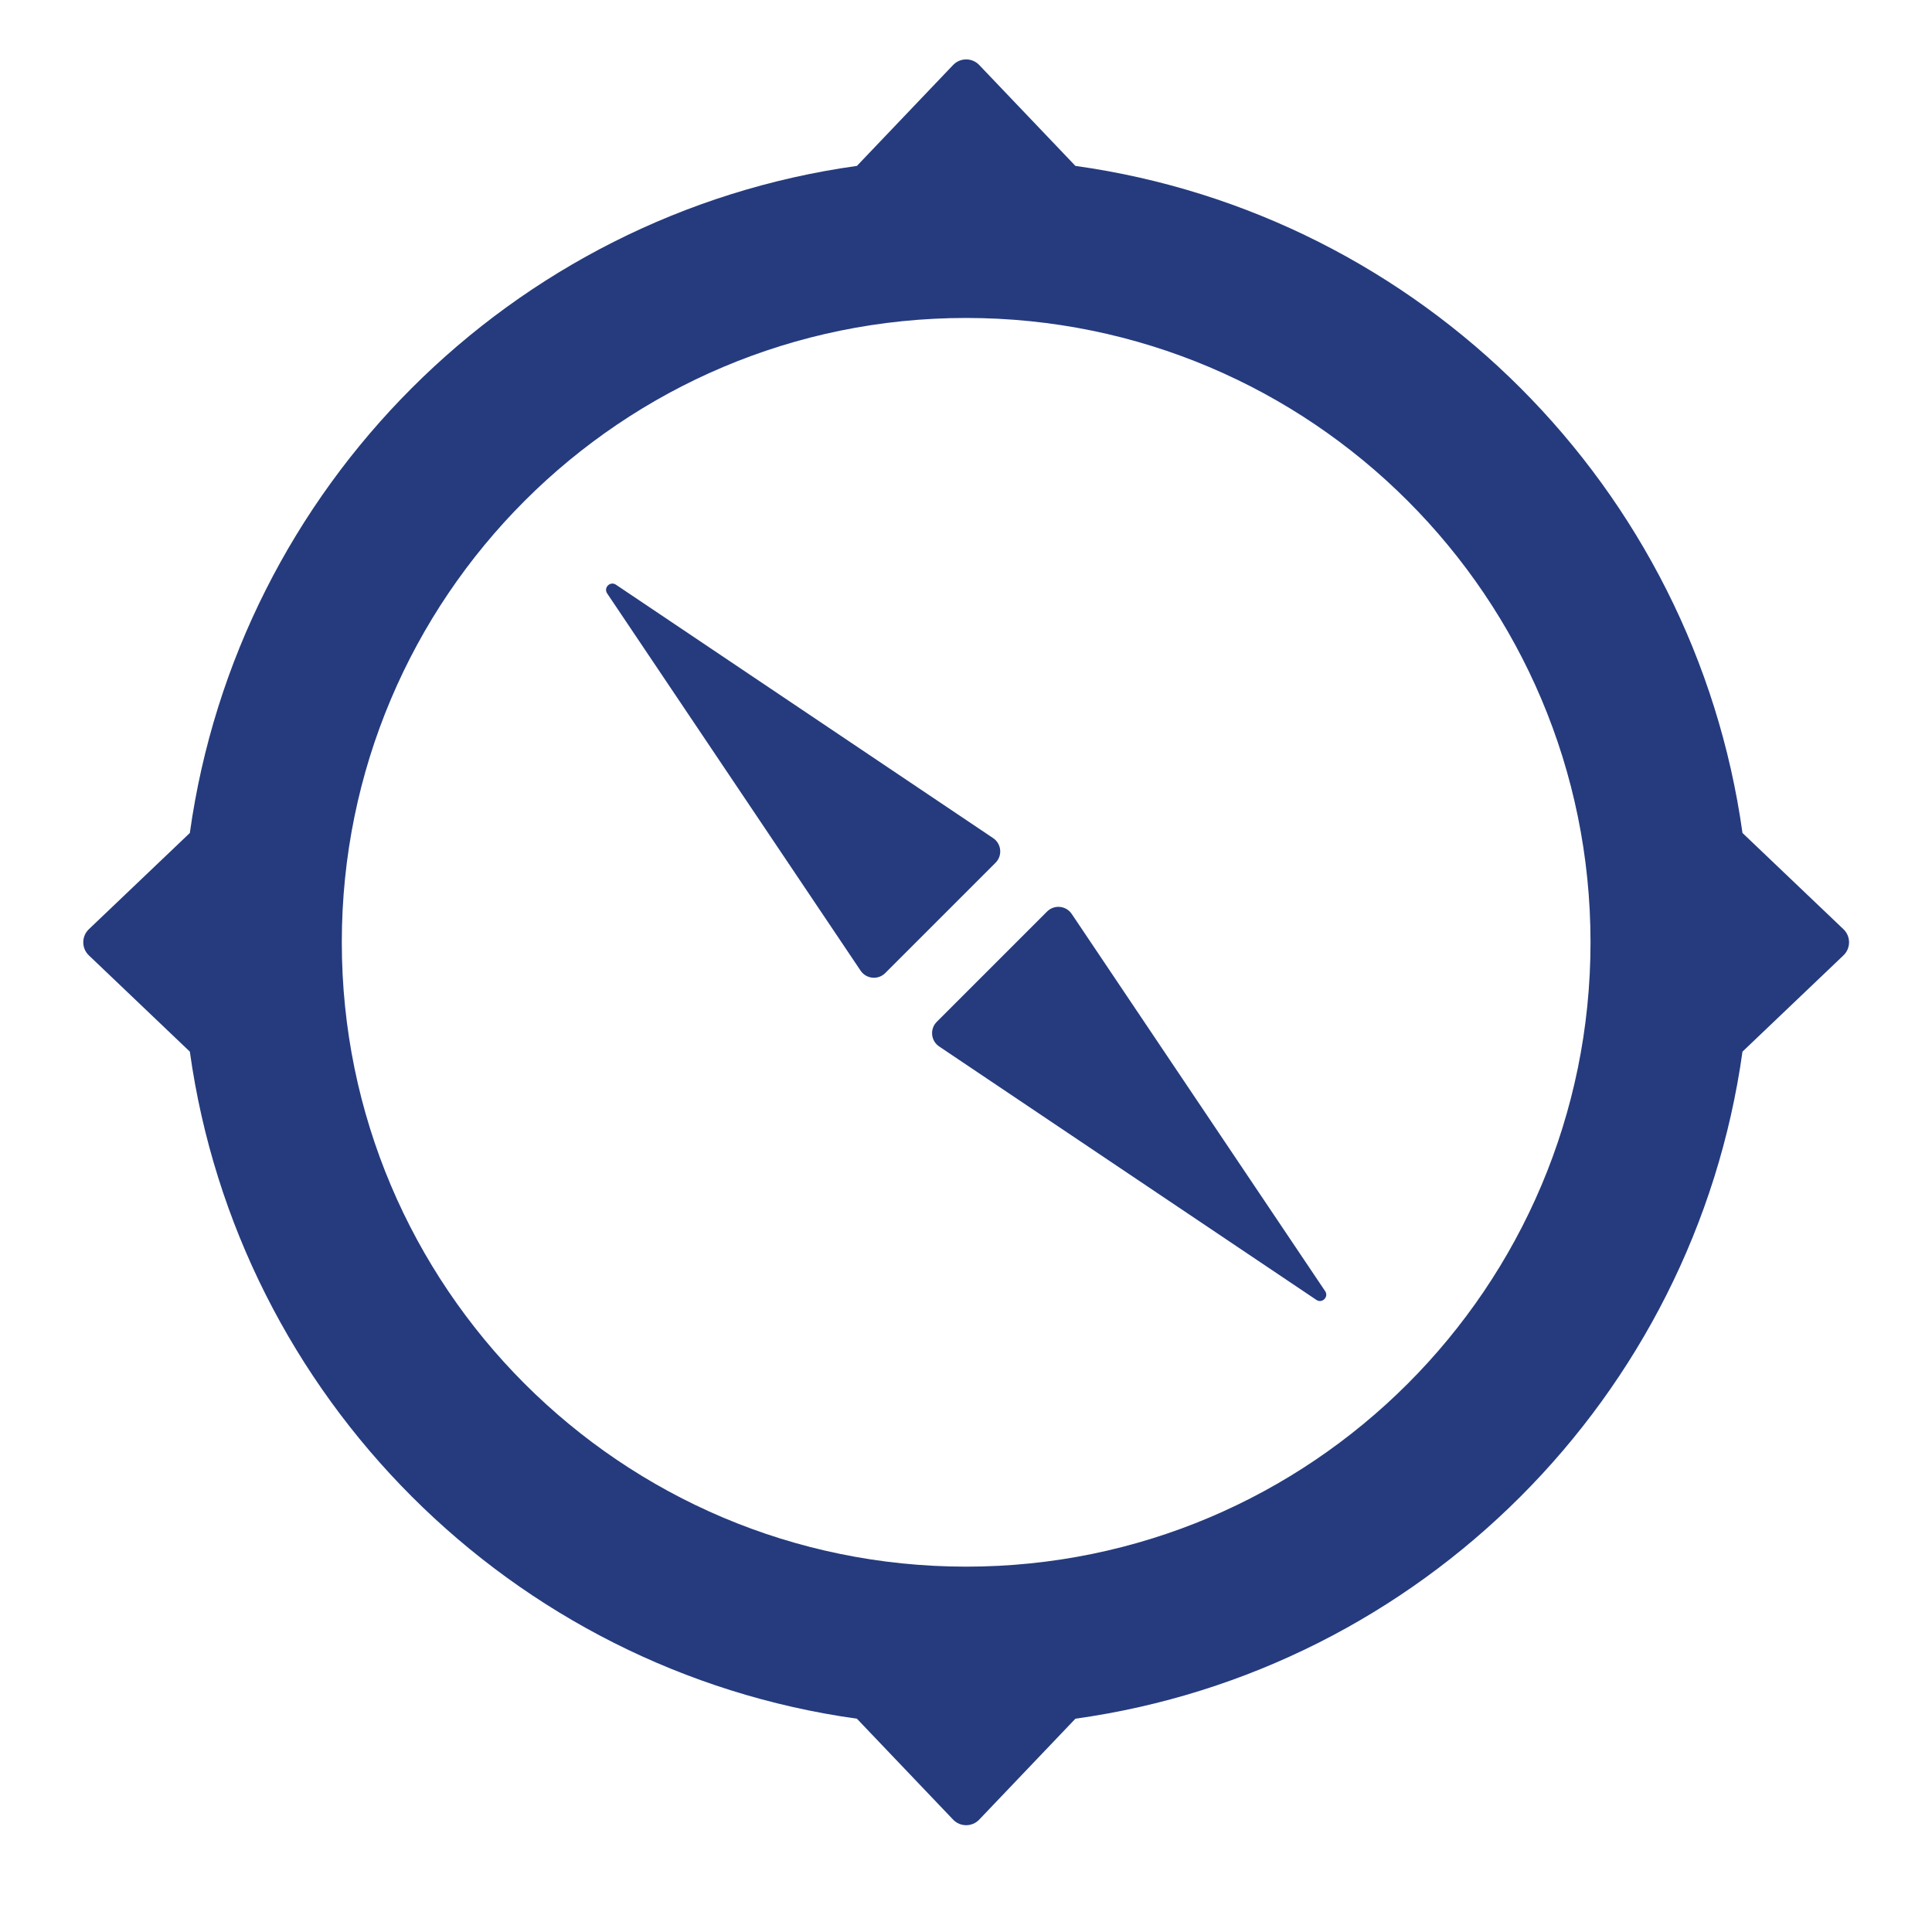 <svg xmlns="http://www.w3.org/2000/svg" xmlns:xlink="http://www.w3.org/1999/xlink" width="500" zoomAndPan="magnify" viewBox="0 0 375 375" height="500" preserveAspectRatio="xMidYMid meet" version="1.0"><defs><clipPath id="cd80aa248a"><path d="M 16 11.195 L 359 11.195 L 359 354.695 L 16 354.695 Z M 16 11.195 " clip-rule="nonzero"/></clipPath></defs><g clip-path="url(#cd80aa248a)"><path fill="#253b7e" d="M 338.215 161.68 C 328.855 94.621 275.801 41.555 208.738 32.203 L 190.07 12.621 C 188.688 11.168 186.375 11.168 184.992 12.621 L 166.324 32.203 C 99.262 41.555 46.207 94.621 36.848 161.68 L 17.25 180.359 C 15.801 181.742 15.801 184.055 17.25 185.438 L 36.848 204.121 C 46.207 271.18 99.262 324.246 166.324 333.598 L 184.992 353.18 C 186.375 354.633 188.688 354.633 190.07 353.18 L 208.738 333.598 C 275.801 324.242 328.855 271.18 338.215 204.121 L 357.812 185.438 C 359.262 184.055 359.262 181.742 357.812 180.359 Z M 187.531 304.086 C 120.602 304.086 66.344 249.828 66.344 182.902 C 66.344 115.969 120.602 61.715 187.531 61.715 C 254.461 61.715 308.719 115.969 308.719 182.902 C 308.719 249.828 254.461 304.086 187.531 304.086 Z M 187.531 304.086 " fill-opacity="1" fill-rule="nonzero"/></g><path fill="#253b7e" d="M 208.02 177.395 C 206.926 175.77 204.621 175.543 203.234 176.93 L 181.828 198.336 C 180.441 199.723 180.668 202.027 182.293 203.121 L 255.512 252.312 C 256.625 253.062 257.961 251.73 257.211 250.613 Z M 208.02 177.395 " fill-opacity="1" fill-rule="nonzero"/><path fill="#253b7e" d="M 192.77 162.68 L 119.551 113.488 C 118.434 112.738 117.102 114.07 117.852 115.188 L 167.043 188.406 C 168.137 190.031 170.441 190.254 171.824 188.871 L 193.234 167.461 C 194.617 166.078 194.395 163.773 192.77 162.68 Z M 192.77 162.68 " fill-opacity="1" fill-rule="nonzero"/></svg>